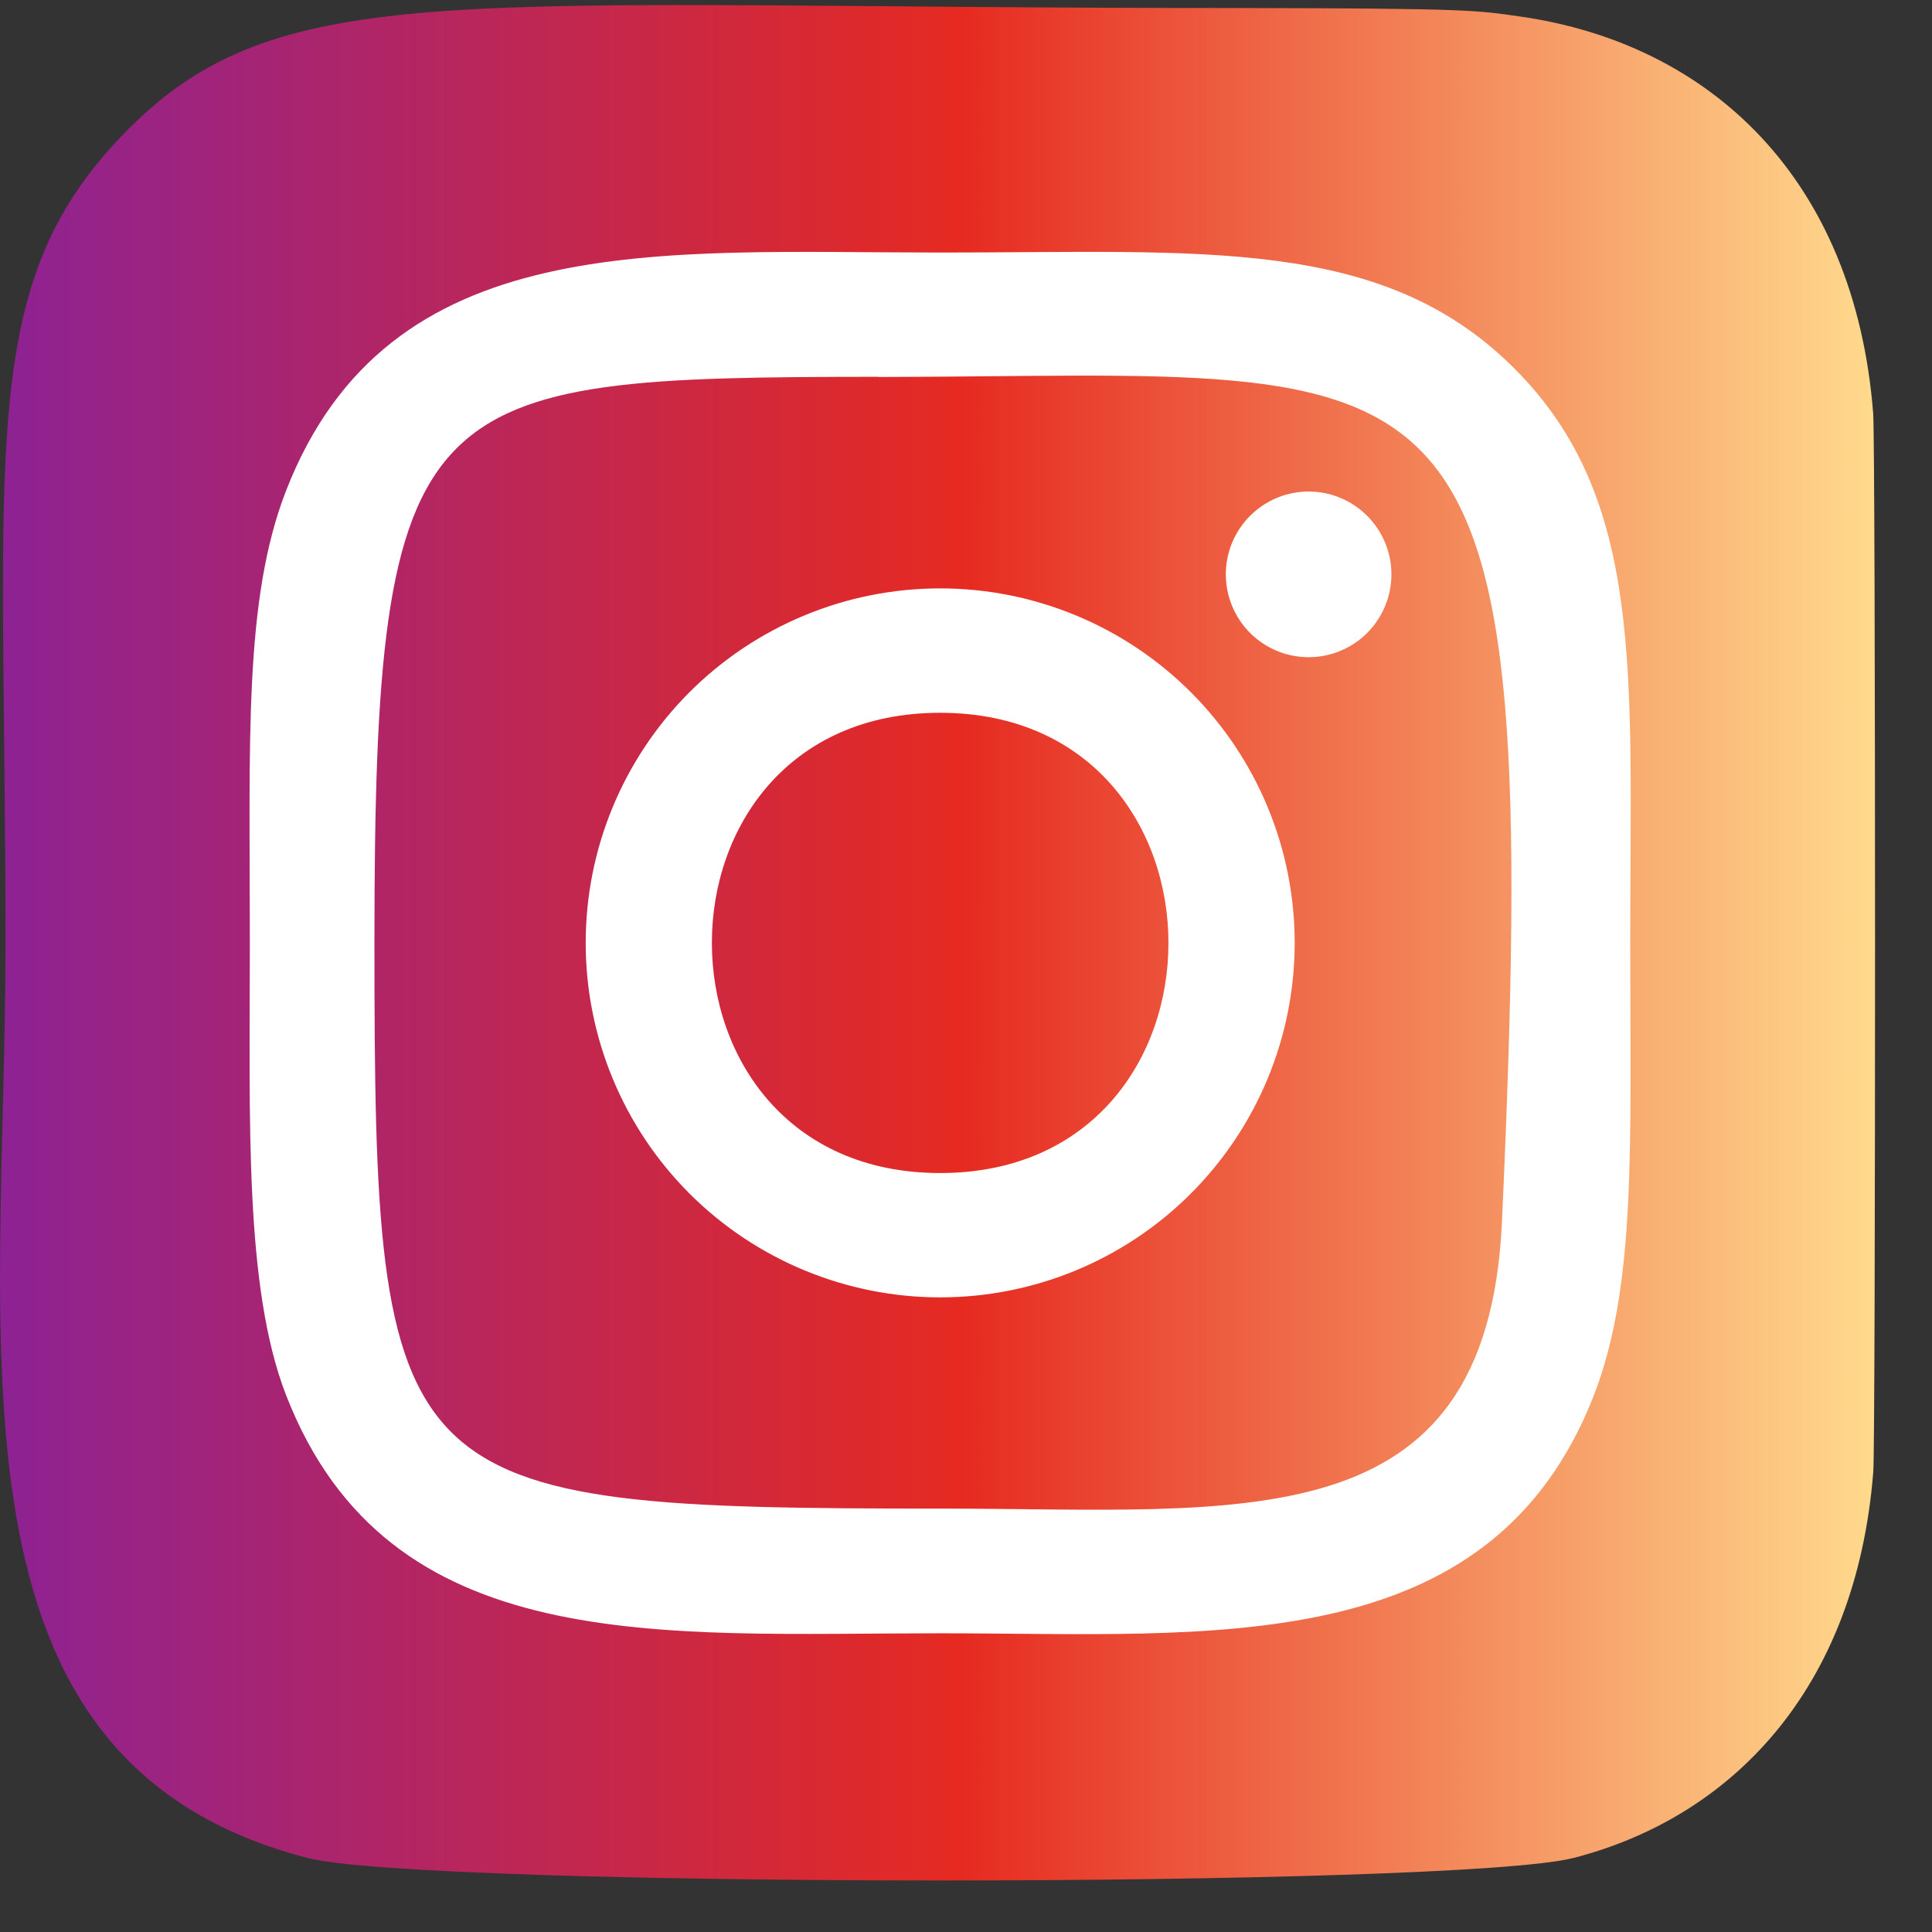 <svg width="31" height="31" viewBox="0 0 31 31" fill="none" xmlns="http://www.w3.org/2000/svg">
<rect x="0" y="0" width="31" height="31" fill="#333333" stroke="none"/>
<path d="M1.963 2.17C-0.395 4.619 0.088 7.22 0.088 15.122C0.088 21.685 -1.057 28.264 4.935 29.812C6.806 30.294 23.386 30.294 25.255 29.81C27.75 29.166 29.78 27.142 30.058 23.613C30.096 23.121 30.096 7.132 30.056 6.63C29.761 2.871 27.448 0.705 24.399 0.266C23.7 0.165 23.56 0.135 19.975 0.129C7.259 0.135 4.471 -0.431 1.963 2.17Z" fill="url(#paint0_linear_2352_8191)"/>
<path d="M15.085 4.052C10.546 4.052 6.236 3.649 4.59 7.874C3.91 9.619 4.009 11.885 4.009 15.13C4.009 17.977 3.918 20.654 4.59 22.385C6.233 26.612 10.578 26.207 15.083 26.207C19.429 26.207 23.91 26.66 25.576 22.385C26.258 20.622 26.158 18.39 26.158 15.13C26.158 10.802 26.396 8.009 24.298 5.911C22.173 3.786 19.299 4.052 15.08 4.052H15.085ZM14.093 6.049C23.56 6.034 24.765 4.981 24.1 19.602C23.864 24.774 19.926 24.206 15.086 24.206C6.261 24.206 6.008 23.954 6.008 15.125C6.008 6.194 6.708 6.054 14.093 6.046V6.049ZM20.998 7.887C20.645 7.887 20.307 8.027 20.058 8.277C19.809 8.526 19.669 8.864 19.669 9.216C19.669 9.568 19.809 9.906 20.058 10.156C20.307 10.405 20.645 10.545 20.998 10.545C21.35 10.545 21.688 10.405 21.937 10.156C22.186 9.906 22.326 9.568 22.326 9.216C22.326 8.864 22.186 8.526 21.937 8.277C21.688 8.027 21.35 7.887 20.998 7.887ZM15.085 9.441C14.338 9.441 13.598 9.588 12.909 9.874C12.218 10.16 11.591 10.579 11.063 11.107C9.997 12.174 9.397 13.621 9.398 15.13C9.398 16.638 9.997 18.085 11.064 19.152C12.131 20.218 13.578 20.817 15.086 20.817C16.595 20.817 18.042 20.218 19.108 19.151C20.175 18.084 20.774 16.637 20.774 15.129C20.774 13.62 20.174 12.173 19.108 11.107C18.041 10.04 16.594 9.441 15.085 9.441ZM15.085 11.437C19.966 11.437 19.973 18.822 15.085 18.822C10.205 18.822 10.198 11.437 15.085 11.437Z" fill="white"/>
<defs>
<linearGradient id="paint0_linear_2352_8191" x1="30.086" y1="15.127" x2="-2.092" y2="15.127" gradientUnits="userSpaceOnUse">
<stop stop-color="#FFDA8D"/>
<stop offset="0.456" stop-color="#E62A21"/>
<stop offset="1" stop-color="#8121A3"/>
</linearGradient>
</defs>
</svg>
